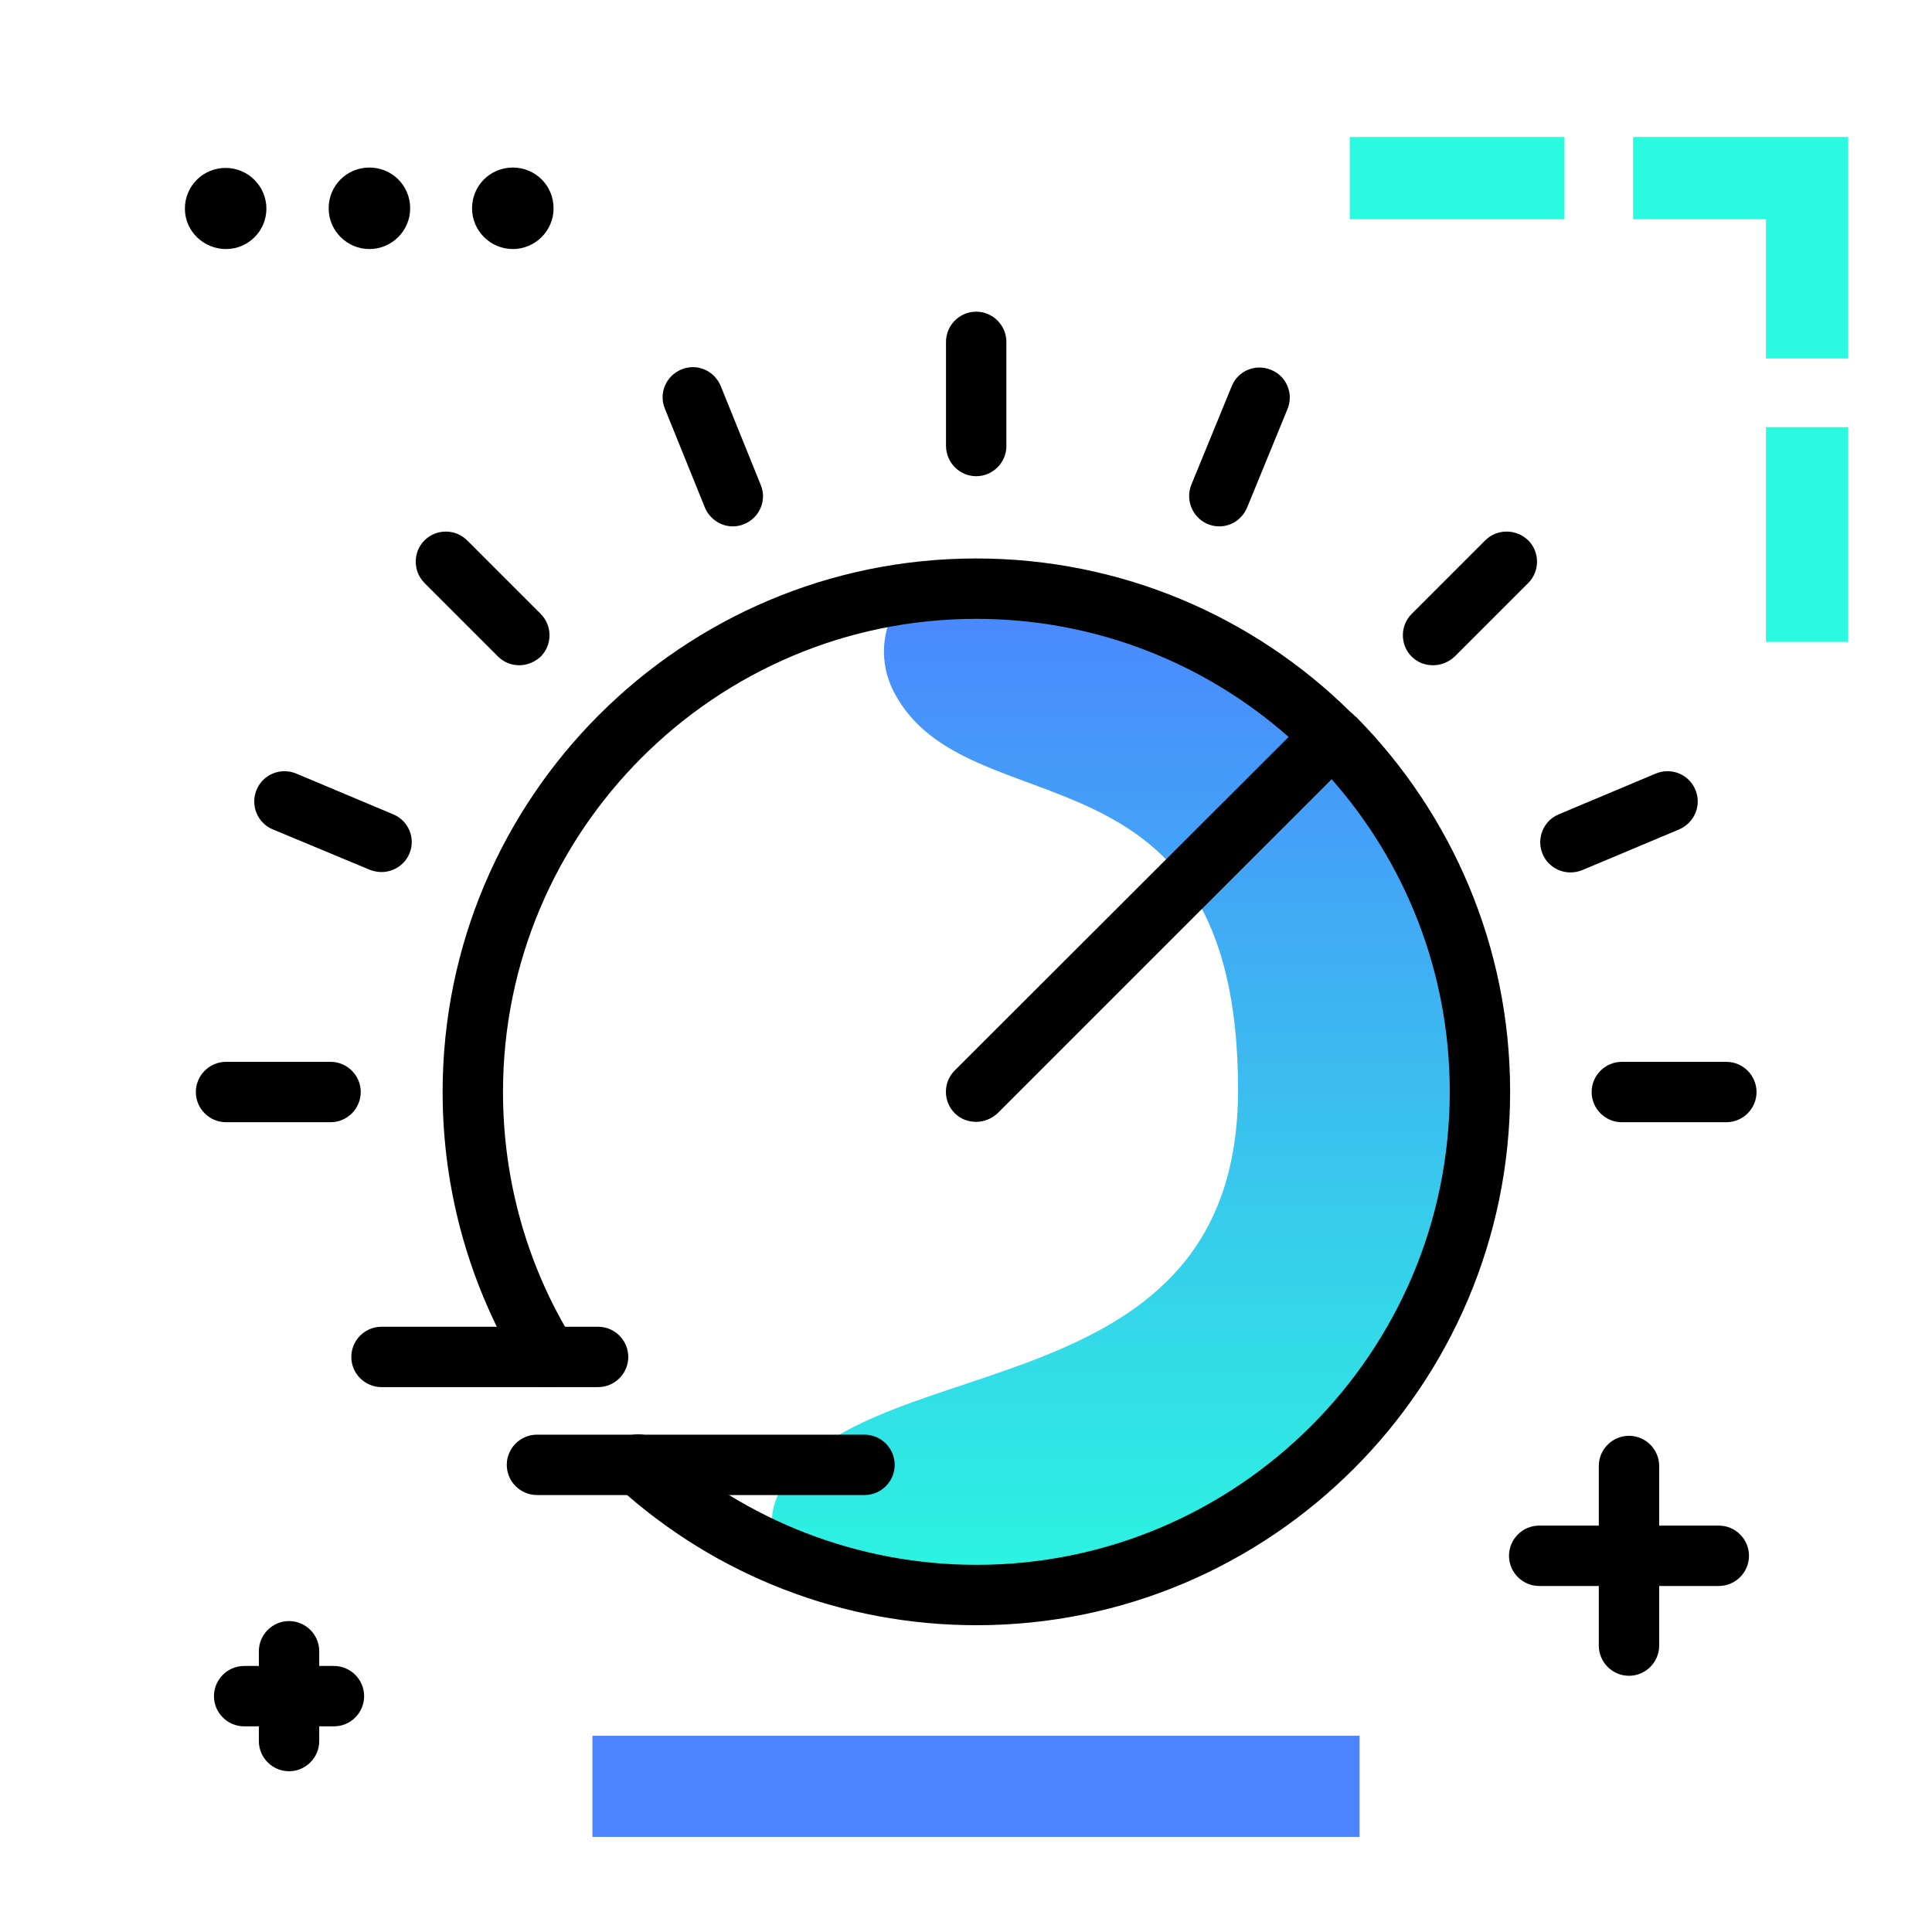 <svg version="1.1" id="Layer_1" xmlns="http://www.w3.org/2000/svg" xmlns:xlink="http://www.w3.org/1999/xlink" x="0px" y="0px" viewBox="0 0 512 512" enable-background="new 0 0 512 512" xml:space="preserve">
<linearGradient id="SVGID_1_" gradientUnits="userSpaceOnUse" x1="301.511" y1="432.536" x2="301.511" y2="149.531" class="gradient-element">
	<stop offset="0" class="primary-color-gradient" style="stop-color: #2AFADF"></stop>
	<stop offset="1" class="secondary-color-gradient" style="stop-color: #4C83FF"></stop>
</linearGradient>
<path fill="url(#SVGID_1_)" d="M398.5,289.6c-0.1,77.5-63.8,140.6-141.4,140c-13-0.1-25.6-2-37.5-5.4c-13.4-3.8-19.5-19.6-11.7-31.2
	c24.6-36.2,120.2-19.4,120.2-104.2c0-95.1-71.8-68.1-91.2-105.4c-8.1-15.6,3.4-34.4,21-34.4c0.1,0,0.2,0,0.3,0
	C335.8,149.1,398.6,212.1,398.5,289.6z"></path>
<path d="M95.6,289.4c0,4.4-3.6,8-8,8H59.9c-4.4,0-8-3.6-8-8s3.6-8,8-8h27.7C92,281.4,95.6,285,95.6,289.4z M137.6,176.3
	c2,0,4.1-0.8,5.7-2.3c3.1-3.1,3.1-8.2,0-11.3l-19.5-19.5c-3.1-3.1-8.2-3.1-11.3,0c-3.1,3.1-3.1,8.2,0,11.3l19.5,19.5
	C133.5,175.5,135.5,176.3,137.6,176.3z M104.2,215.8L78.5,205c-4.1-1.7-8.8,0.2-10.5,4.3c-1.7,4.1,0.2,8.8,4.3,10.5L98,230.5
	c1,0.4,2.1,0.6,3.1,0.6c3.1,0,6.1-1.8,7.4-4.9C110.2,222.2,108.3,217.5,104.2,215.8z M186.8,134.5c1.3,3.1,4.3,5,7.4,5
	c1,0,2-0.2,3-0.6c4.1-1.7,6.1-6.3,4.4-10.4L191,102.3c-1.7-4.1-6.3-6.1-10.4-4.4c-4.1,1.7-6.1,6.3-4.4,10.4L186.8,134.5z
	 M457.5,281.4h-27.7c-4.4,0-8,3.6-8,8s3.6,8,8,8h27.7c4.4,0,8-3.6,8-8S461.9,281.4,457.5,281.4z M393.6,143.2l-19.5,19.5
	c-3.1,3.1-3.1,8.2,0,11.3c1.6,1.6,3.6,2.3,5.7,2.3c2,0,4.1-0.8,5.7-2.3l19.5-19.5c3.1-3.1,3.1-8.2,0-11.3
	C401.8,140.1,396.7,140.1,393.6,143.2z M258.7,126.2c4.4,0,8-3.6,8-8V90.6c0-4.4-3.6-8-8-8s-8,3.6-8,8v27.5
	C250.7,122.6,254.3,126.2,258.7,126.2z M449.3,209.3c-1.7-4.1-6.4-6-10.5-4.3l-25.7,10.8c-4.1,1.7-6,6.4-4.3,10.5
	c1.3,3.1,4.3,4.9,7.4,4.9c1,0,2.1-0.2,3.1-0.6l25.7-10.8C449.1,218,451,213.4,449.3,209.3z M320.1,138.9c1,0.4,2,0.6,3,0.6
	c3.2,0,6.1-1.9,7.4-5l10.7-26.1c1.7-4.1-0.3-8.8-4.4-10.4c-4.1-1.7-8.8,0.3-10.4,4.4l-10.7,26.1C314.1,132.5,316,137.2,320.1,138.9z
	 M358.7,189.4c-0.3-0.3-0.5-0.5-0.8-0.7c-25.5-25.2-60.6-40.7-99.2-40.7c-78,0-141.4,63.4-141.4,141.4c0,26.4,7.3,52.1,21.1,74.4
	c2.3,3.8,7.3,4.9,11,2.6c3.8-2.3,4.9-7.3,2.6-11c-12.3-19.8-18.7-42.6-18.7-66c0-69.2,56.3-125.4,125.4-125.4
	c31.7,0,60.7,11.8,82.8,31.3L253,283.7c-3.1,3.1-3.1,8.2,0,11.3c1.6,1.6,3.6,2.3,5.7,2.3c2,0,4.1-0.8,5.7-2.3l88.5-88.5
	c19.5,22.1,31.3,51.1,31.3,82.8c0,69.2-56.3,125.4-125.4,125.4c-31.2,0-61.2-11.6-84.3-32.5c-3.3-3-8.3-2.7-11.3,0.5
	c-3,3.3-2.7,8.3,0.5,11.3c26.1,23.7,59.8,36.7,95.1,36.7c78,0,141.4-63.4,141.4-141.4c0-38.6-15.6-73.7-40.7-99.2
	C359.2,189.9,358.9,189.6,358.7,189.4z"></path>
<path d="M158.5,367.6h-57.4c-4.4,0-8-3.6-8-8s3.6-8,8-8h57.4c4.4,0,8,3.6,8,8S162.9,367.6,158.5,367.6z M229.1,380.2h-86.8
	c-4.4,0-8,3.6-8,8s3.6,8,8,8h86.8c4.4,0,8-3.6,8-8S233.5,380.2,229.1,380.2z M135.9,66c5.9,0,10.8-4.8,10.8-10.8
	s-4.8-10.8-10.8-10.8s-10.8,4.8-10.8,10.8S130,66,135.9,66z M70.6,55.3c0-5.9-4.8-10.8-10.8-10.8s-10.8,4.8-10.8,10.8S54,66,59.9,66
	S70.6,61.2,70.6,55.3z M97.9,66c5.9,0,10.8-4.8,10.8-10.8s-4.8-10.8-10.8-10.8s-10.8,4.8-10.8,10.8S92,66,97.9,66z M455.5,404.3
	h-15.8v-15.8c0-4.4-3.6-8-8-8s-8,3.6-8,8v15.8h-15.8c-4.4,0-8,3.6-8,8s3.6,8,8,8h15.8v15.8c0,4.4,3.6,8,8,8s8-3.6,8-8v-15.8h15.8
	c4.4,0,8-3.6,8-8S459.9,404.3,455.5,404.3z M88.5,441.5h-3.9v-3.9c0-4.4-3.6-8-8-8s-8,3.6-8,8v3.9h-3.9c-4.4,0-8,3.6-8,8s3.6,8,8,8
	h3.9v3.9c0,4.4,3.6,8,8,8s8-3.6,8-8v-3.9h3.9c4.4,0,8-3.6,8-8S92.9,441.5,88.5,441.5z"></path>
<g>
	<path fill="#2AFADF" class="primary-color" d="M468,113.2h21.8v56.9H468V113.2z M357.7,58.1h56.9V36.3h-56.9V58.1z M432.8,36.3v21.8H468V95h21.8V58.1v-20
		v-1.8H432.8z"></path>
	<path fill="#4C83FF" class="secondary-color" d="M157,486.8v-26.8h203.3v26.8H157z"></path>
</g>
</svg>